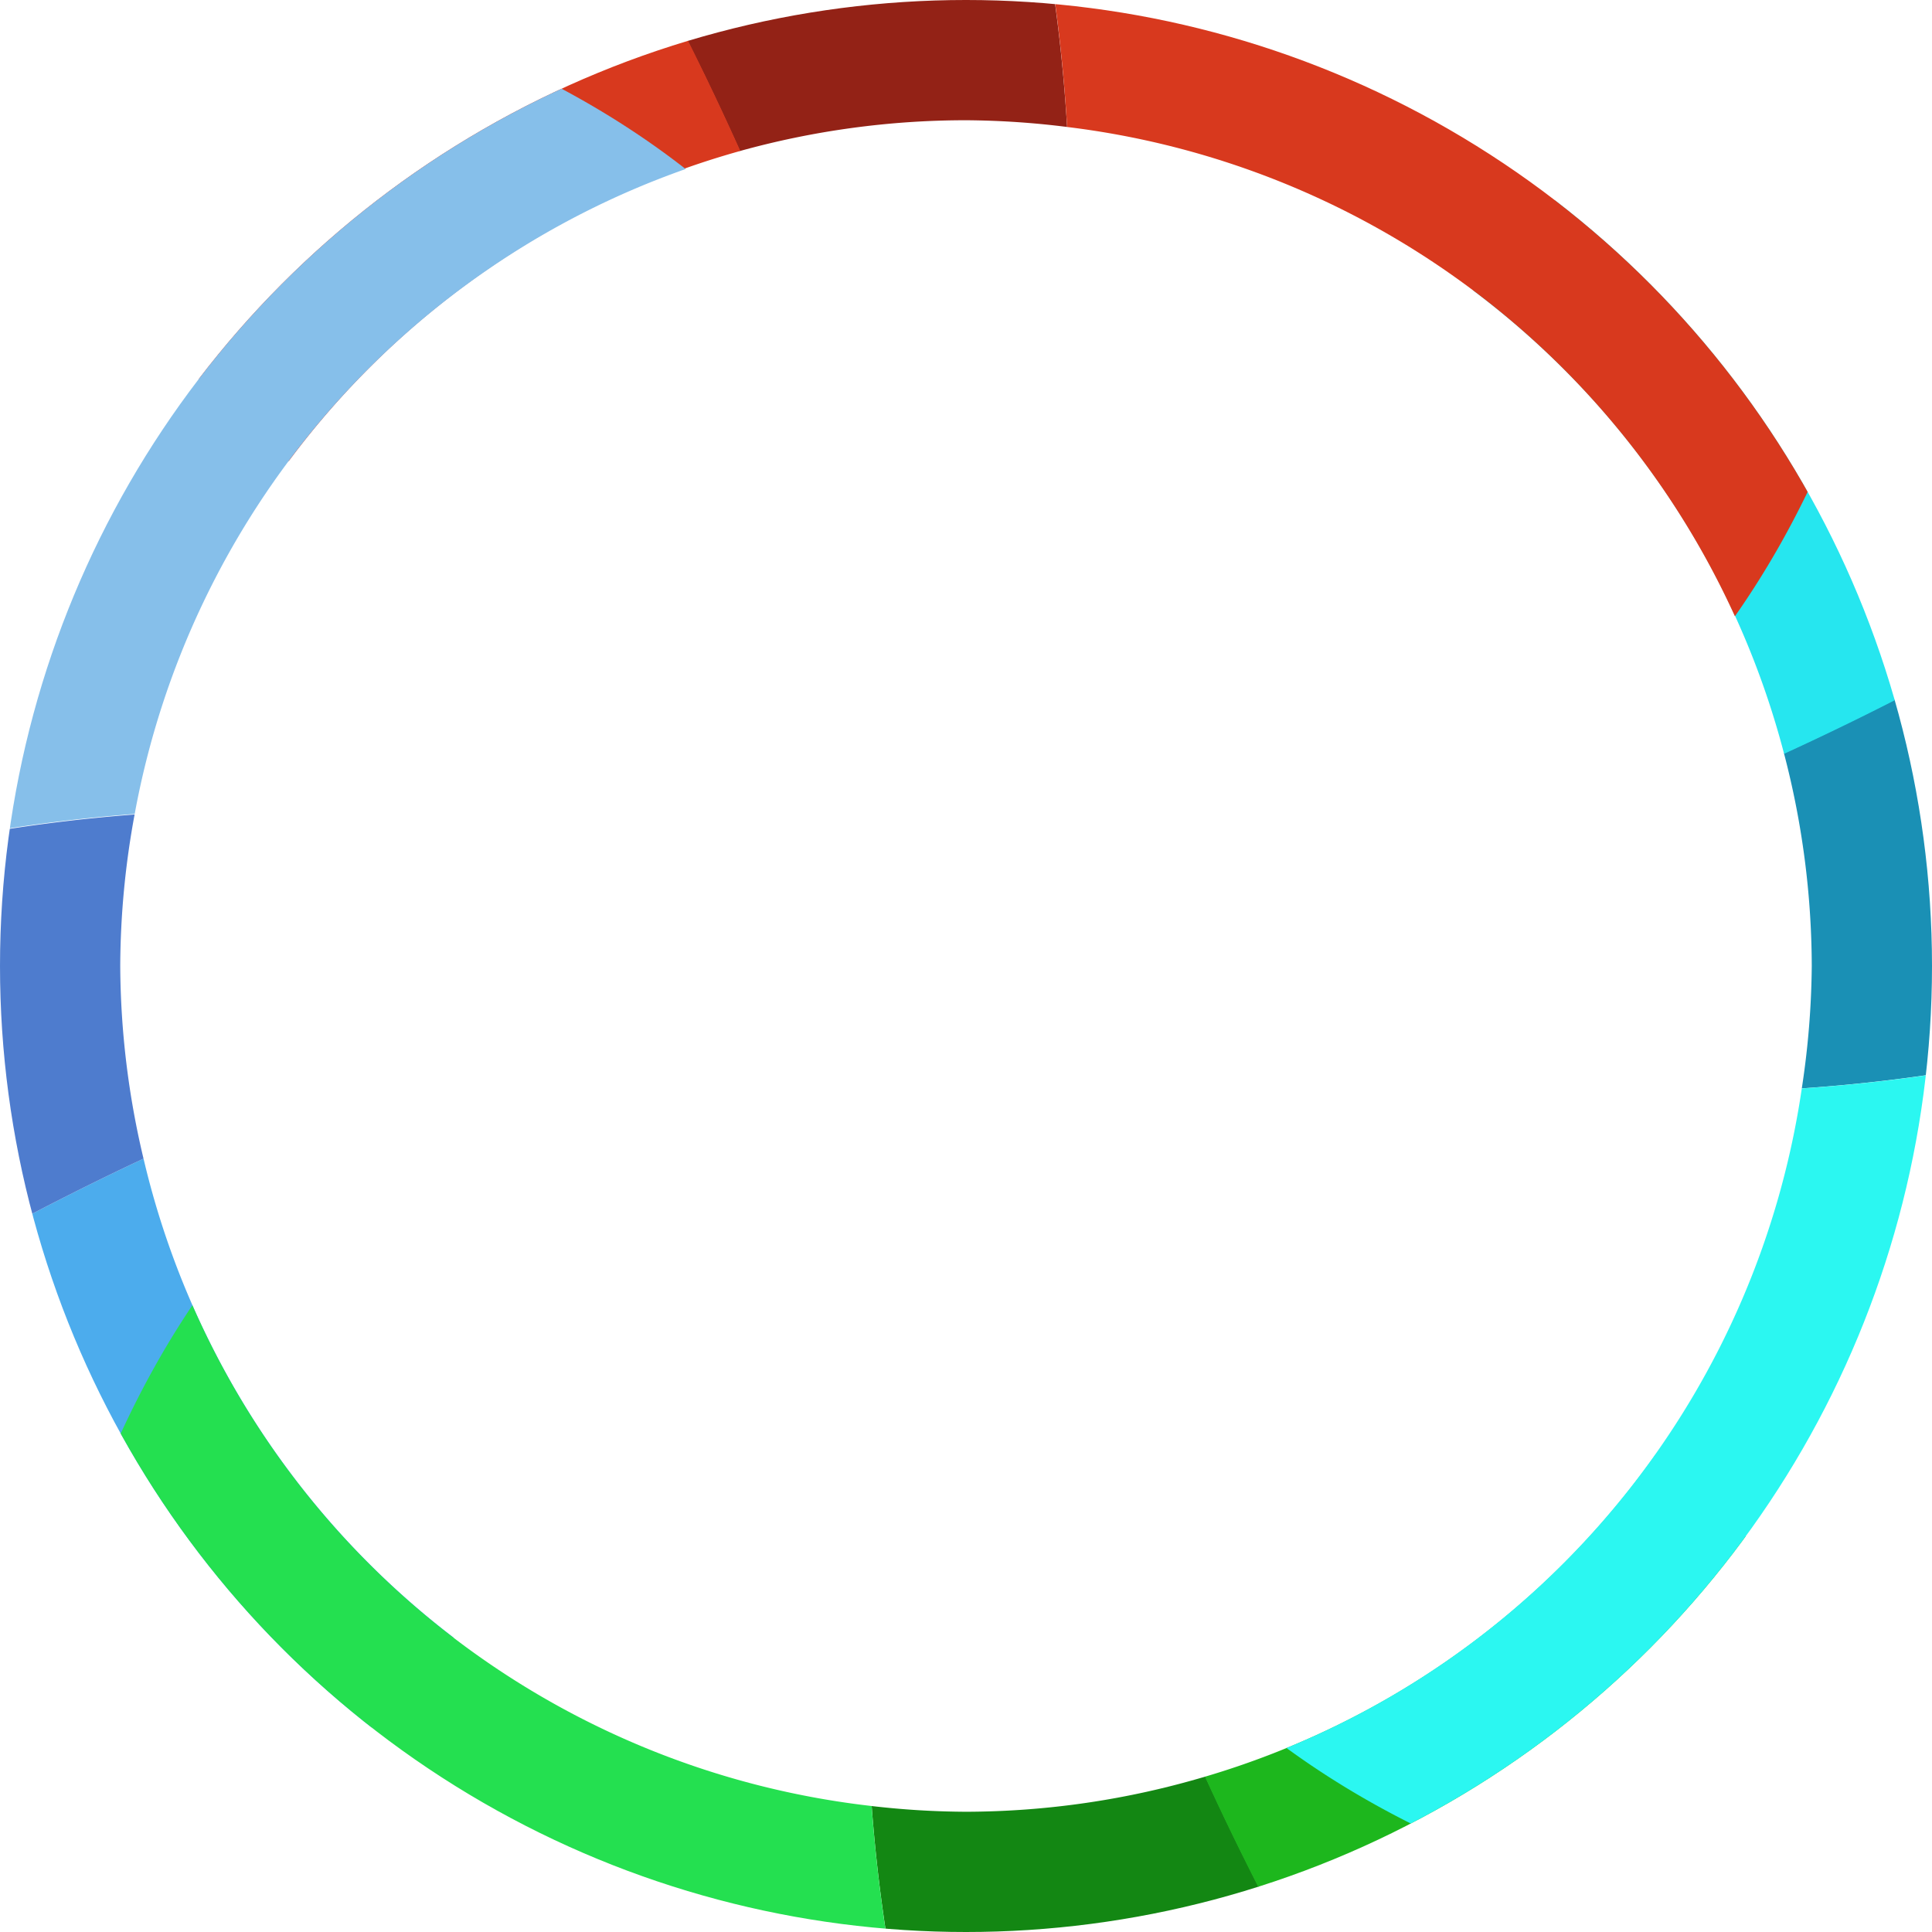 <svg xmlns="http://www.w3.org/2000/svg" id="svg2" width="170" height="170"><defs id="defs98"><clipPath id="clipPath4262"><circle id="circle4264" cx="178" cy="175.15" r="85" fill="#fff" stroke-width="5"/></clipPath><linearGradient gradientUnits="userSpaceOnUse" x2="124.955" gradientTransform="scale(1.766 .566)" id="linearGradient4527" y2="130.03" y1="130.03" x1=".274"><stop id="stop4529" offset="0%" stop-color="#F4362C"/><stop id="stop4531" offset=".6" stop-color="#FF9A09"/></linearGradient><clipPath id="clipPath4262-9"><circle id="circle4264-7" cx="178" cy="175.15" r="85" fill="#fff" stroke-width="5"/></clipPath><clipPath id="clipPath4262-4"><circle id="circle4264-0" cx="178" cy="175.15" r="85" fill="#fff" stroke-width="5"/></clipPath></defs><style id="style4">.st1{display:inline}</style><g id="Layer_1_copy" clip-path="url(#clipPath4262)" transform="translate(-93 -90.15)"><g id="g54"><path d="M105.629 192.1C71.66 208.025 46.723 228.994 33.8 241.3V343l99.13-108.744A74.42 74.42 0 0 1 105.63 192.1z" id="path56" fill="#4caced"/></g><path d="M199.064 246.473A74.42 74.42 0 0 1 178 249.57a74.42 74.42 0 0 1-8.3-.504c1.471 19.534 6.806 40.157 19.5 58.133 5.4 4 20.5 13.102 44.7 13.102h15.3c-12.549-13.175-34.106-38.834-50.136-73.828z" id="path58" fill="#138713"/><g id="g60"><path d="M238.701 218.12a74.42 74.42 0 0 1-39.676 28.366c16.034 35.038 37.616 60.729 50.174 73.914H350.9L238.701 218.12z" id="path62" fill="#1db71d"/></g><g id="g64"><path d="M109.93 205.002c-4.95 7.356-9.106 16.366-12.03 27.398l89 73s.8.7 2.3 1.9c-12.701-18.019-18.035-38.68-19.503-58.236a74.42 74.42 0 0 1-59.767-44.062z" id="path66" fill="#24e050"/></g><path d="M323.8 106.3c-13.174 12.548-38.832 34.106-73.825 50.136a74.42 74.42 0 0 1 2.445 18.714 74.42 74.42 0 0 1-.877 10.768c19.835-1.36 40.866-6.669 59.156-19.617 4-5.4 13.102-20.501 13.102-44.701v-15.3z" id="path68" fill="#1a90b5"/><g id="g70"><path d="M323.9 4.6L222.62 115.703a74.42 74.42 0 0 1 27.364 40.774c35.04-16.035 60.73-37.618 73.916-50.176V4.6z" id="path72" fill="#26e6ef"/></g><g id="g74"><path d="M310.8 166.3c-18.313 12.966-39.388 18.272-59.257 19.624a74.42 74.42 0 0 1-45.344 58.035c7.754 5.66 17.49 10.405 29.701 13.64l73-89s.7-.798 1.9-2.298z" id="path76" fill="#2bf7f1"/></g><path d="M107.2 27.9c12.75 13.388 34.798 39.675 50.902 75.54A74.42 74.42 0 0 1 178 100.73a74.42 74.42 0 0 1 8.896.592C185.666 81.148 180.401 59.648 167.2 41c-5.4-4-20.499-13.1-44.699-13.1h-15.3z" id="path78" fill="#932216"/><g id="g80"><path d="M5.5 27.8l112.906 102.925a74.42 74.42 0 0 1 39.735-27.293C142.034 67.52 119.96 41.2 107.199 27.8H5.5z" id="path82" fill="#d8391e"/></g><g id="g84"><path d="M167.2 40.9c13.219 18.674 18.478 40.215 19.7 60.424a74.42 74.42 0 0 1 58.758 43.053c5.307-7.566 9.76-16.946 12.842-28.576l-89-73s-.8-.7-2.3-1.9z" id="path86" fill="#d8391e"/></g><path d="M104.844 161.818c-19.469 1.5-40.013 6.846-57.944 19.483-4 5.4-13.1 20.499-13.1 44.699v15.3c12.923-12.306 37.861-33.275 71.829-49.2a74.42 74.42 0 0 1-2.049-16.95 74.42 74.42 0 0 1 1.264-13.332z" id="path88" fill="#4e7cce"/><g id="g90"><path d="M121.8 90l-73 89s-.7.8-1.9 2.3c17.914-12.681 38.467-18.035 57.952-19.529a74.42 74.42 0 0 1 48.478-56.748c-8.035-6.27-18.337-11.527-31.53-15.023z" id="path92" fill="#86bfea"/></g></g></svg>